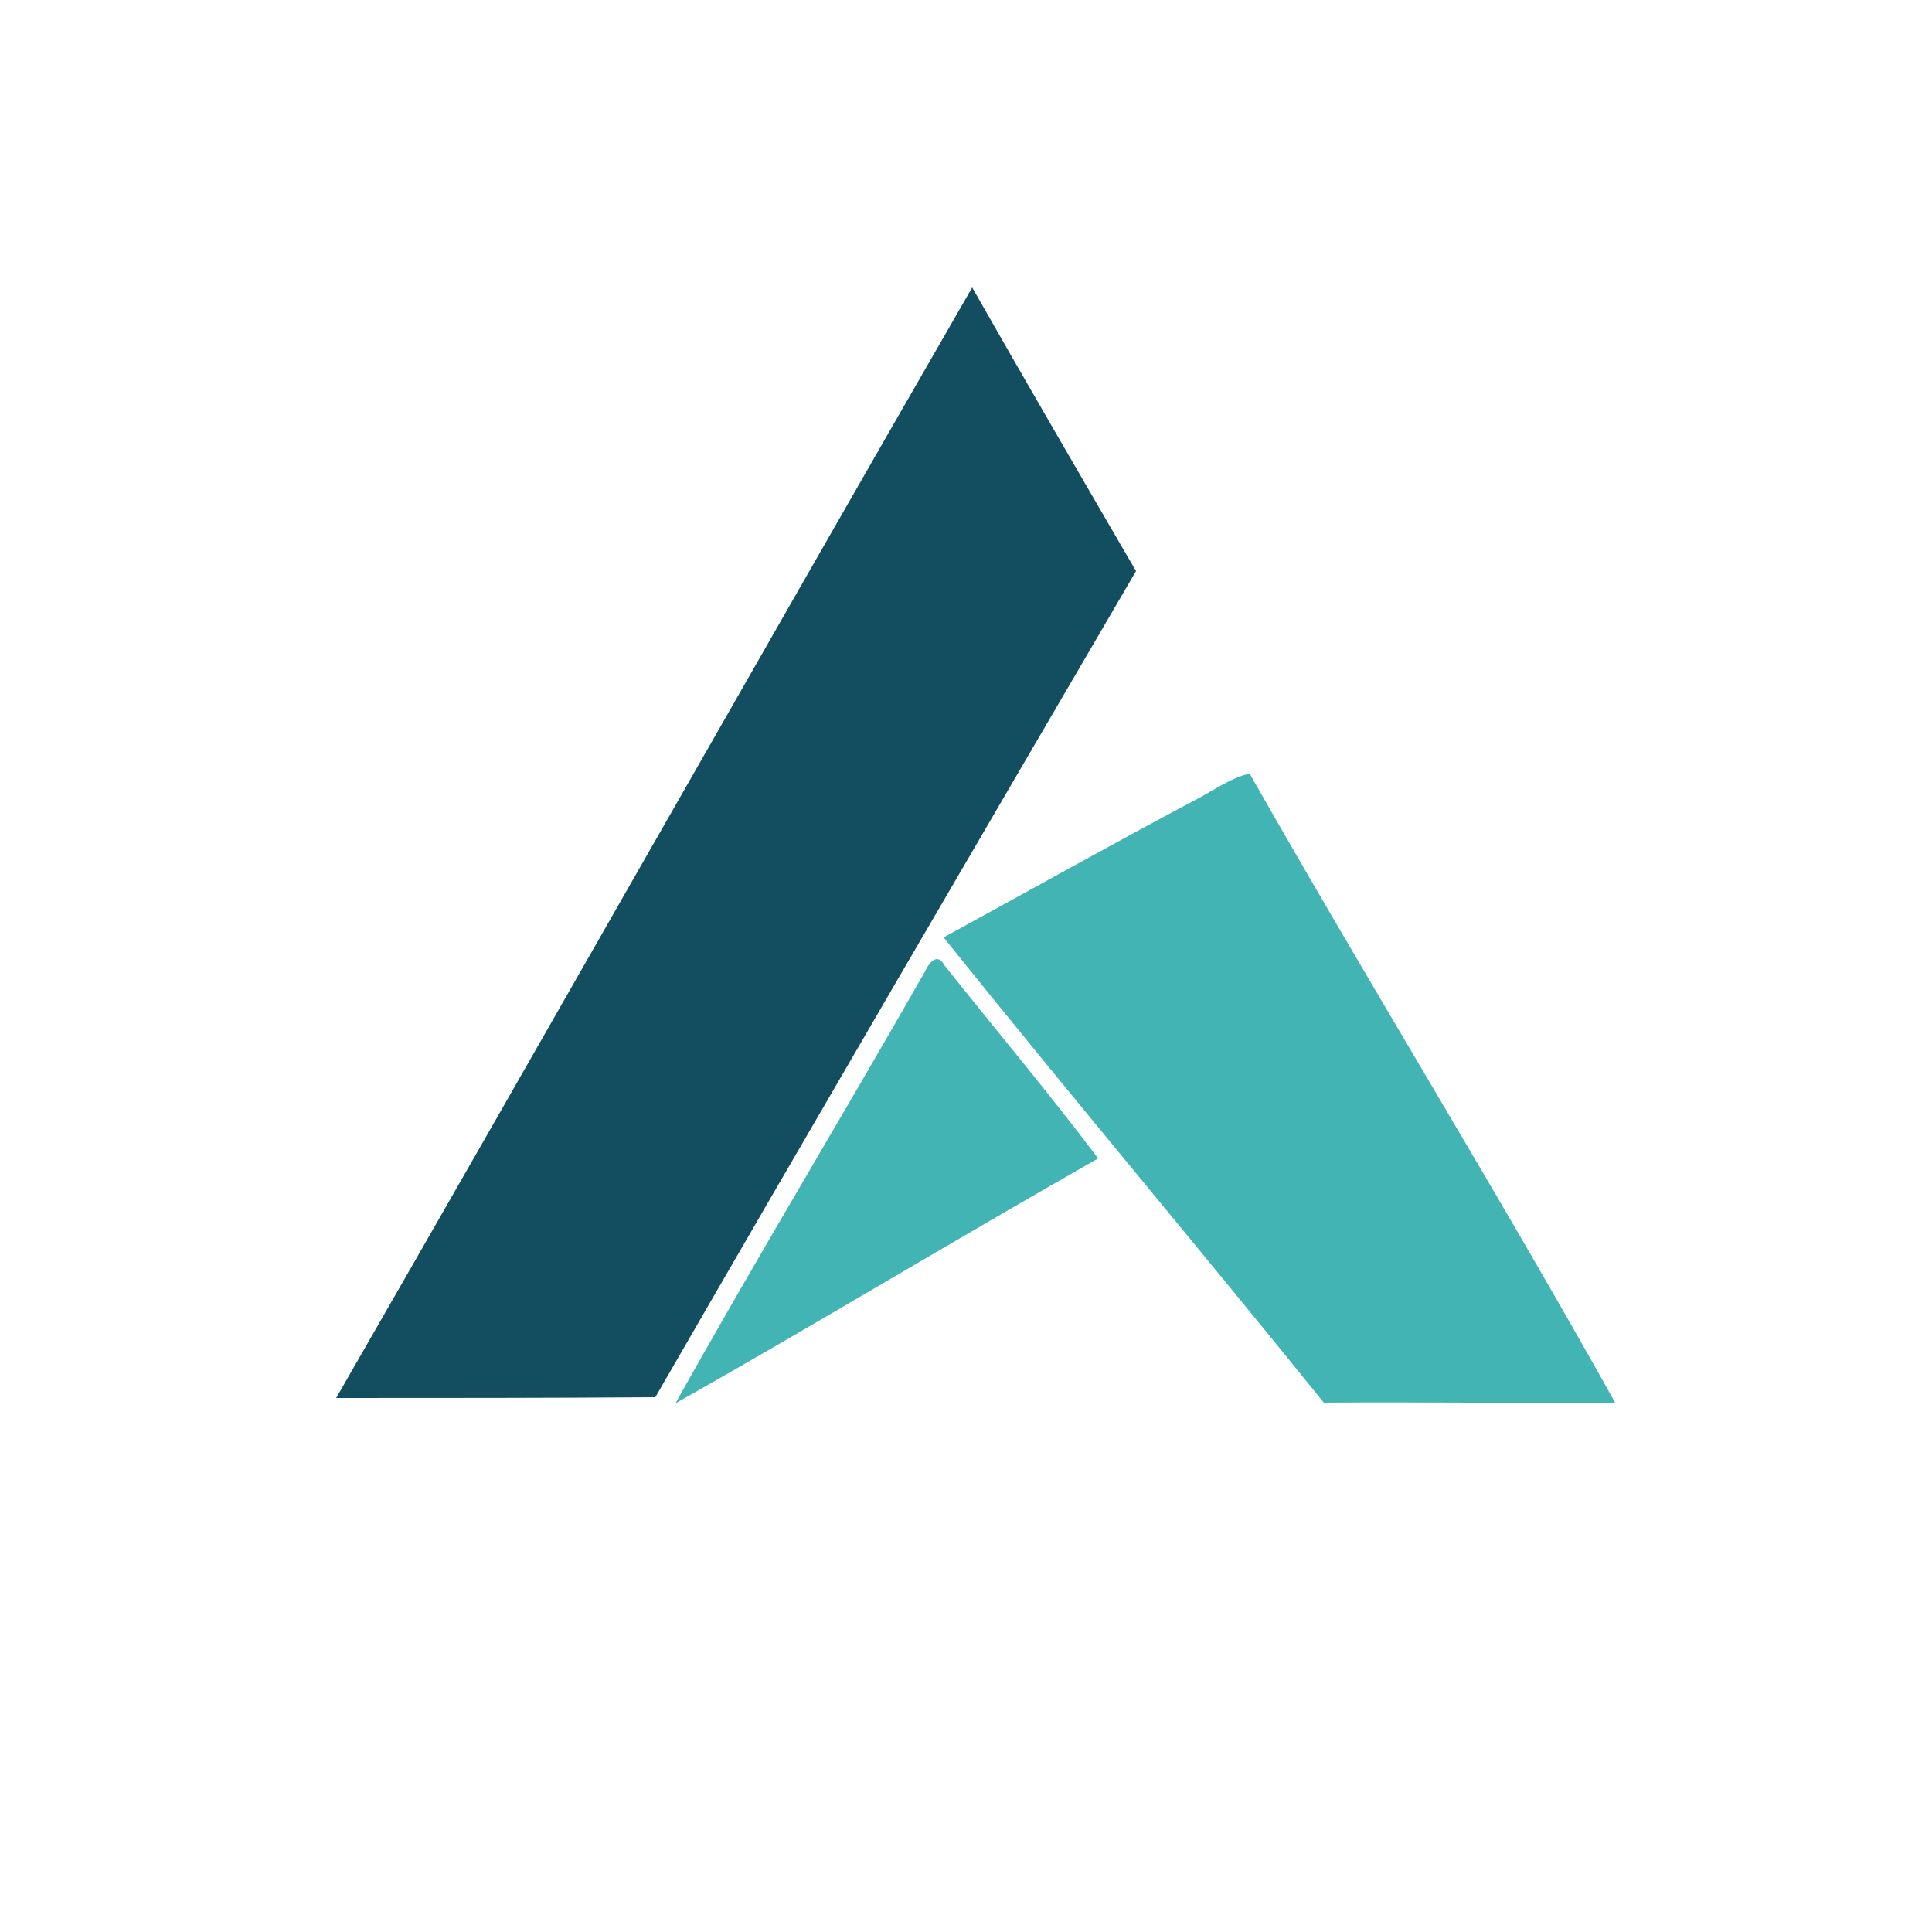<?xml version="1.0" encoding="utf-8"?>
<!-- Generator: Adobe Illustrator 26.0.3, SVG Export Plug-In . SVG Version: 6.00 Build 0)  -->
<svg version="1.1" id="Layer_1" xmlns="http://www.w3.org/2000/svg" xmlns:xlink="http://www.w3.org/1999/xlink" x="0px" y="0px"
	 viewBox="0 0 250 250" style="enable-background:new 0 0 250 250;" xml:space="preserve">
<rect x="0" y="0" width="250" height="250" fill="#808080" stroke="none"/>
<style type="text/css">
	.st0{fill:#FFFFFF;}
	.st1{fill:#FEFFFE;}
	.st2{fill:#134E60;}
	.st3{fill:#43B4B4;}
</style>
<circle class="st0" cx="124" cy="124.5" r="125"/>
<g id="_x23_fefffeff">
	<path class="st1" d="M0,0h250v250H0V0 M43.5,180.9c13.7,0,27.5,0.1,41.2,0c20.6-35.7,41.4-71.3,62.2-106.9
		c-7.1-12.2-14.2-24.4-21.2-36.7C98.3,85.1,71.1,133.1,43.5,180.9 M154.5,103.6c-10.9,5.8-21.6,11.8-32.5,17.7
		c16.2,20.2,32.9,40,49.2,60.2c12.6-0.1,25.1,0,37.7,0c-15.3-27.4-31.8-54.1-47.3-81.4C159.1,100.7,156.9,102.4,154.5,103.6
		 M119.7,125.7c-10.7,18.7-21.8,37.1-32.2,55.9c18.3-10.4,36.4-21.2,54.7-31.7c-6.4-8.5-13.3-16.6-19.9-25
		C121.3,123.1,120.2,124.6,119.7,125.7z"/>
</g>
<g id="_x23_134e60ff">
	<path class="st2" d="M43.5,180.9c27.5-47.8,54.7-95.8,82.3-143.7c7,12.3,14.1,24.5,21.2,36.7c-20.8,35.6-41.6,71.2-62.2,106.9
		C71,180.9,57.3,180.9,43.5,180.9z"/>
</g>
<g id="_x23_43b4b4ff">
	<path class="st3" d="M154.5,103.6c2.4-1.2,4.6-2.9,7.2-3.5c15.5,27.3,32,54,47.3,81.4c-12.6,0.1-25.1-0.1-37.7,0
		c-16.3-20.2-33-40-49.2-60.2C132.9,115.4,143.6,109.4,154.5,103.6z"/>
	<path class="st3" d="M119.7,125.7c0.5-1.1,1.6-2.5,2.5-0.8c6.6,8.3,13.5,16.5,19.9,25c-18.3,10.4-36.3,21.3-54.7,31.7
		C97.9,162.8,109.1,144.3,119.7,125.7z"/>
</g>
</svg>
